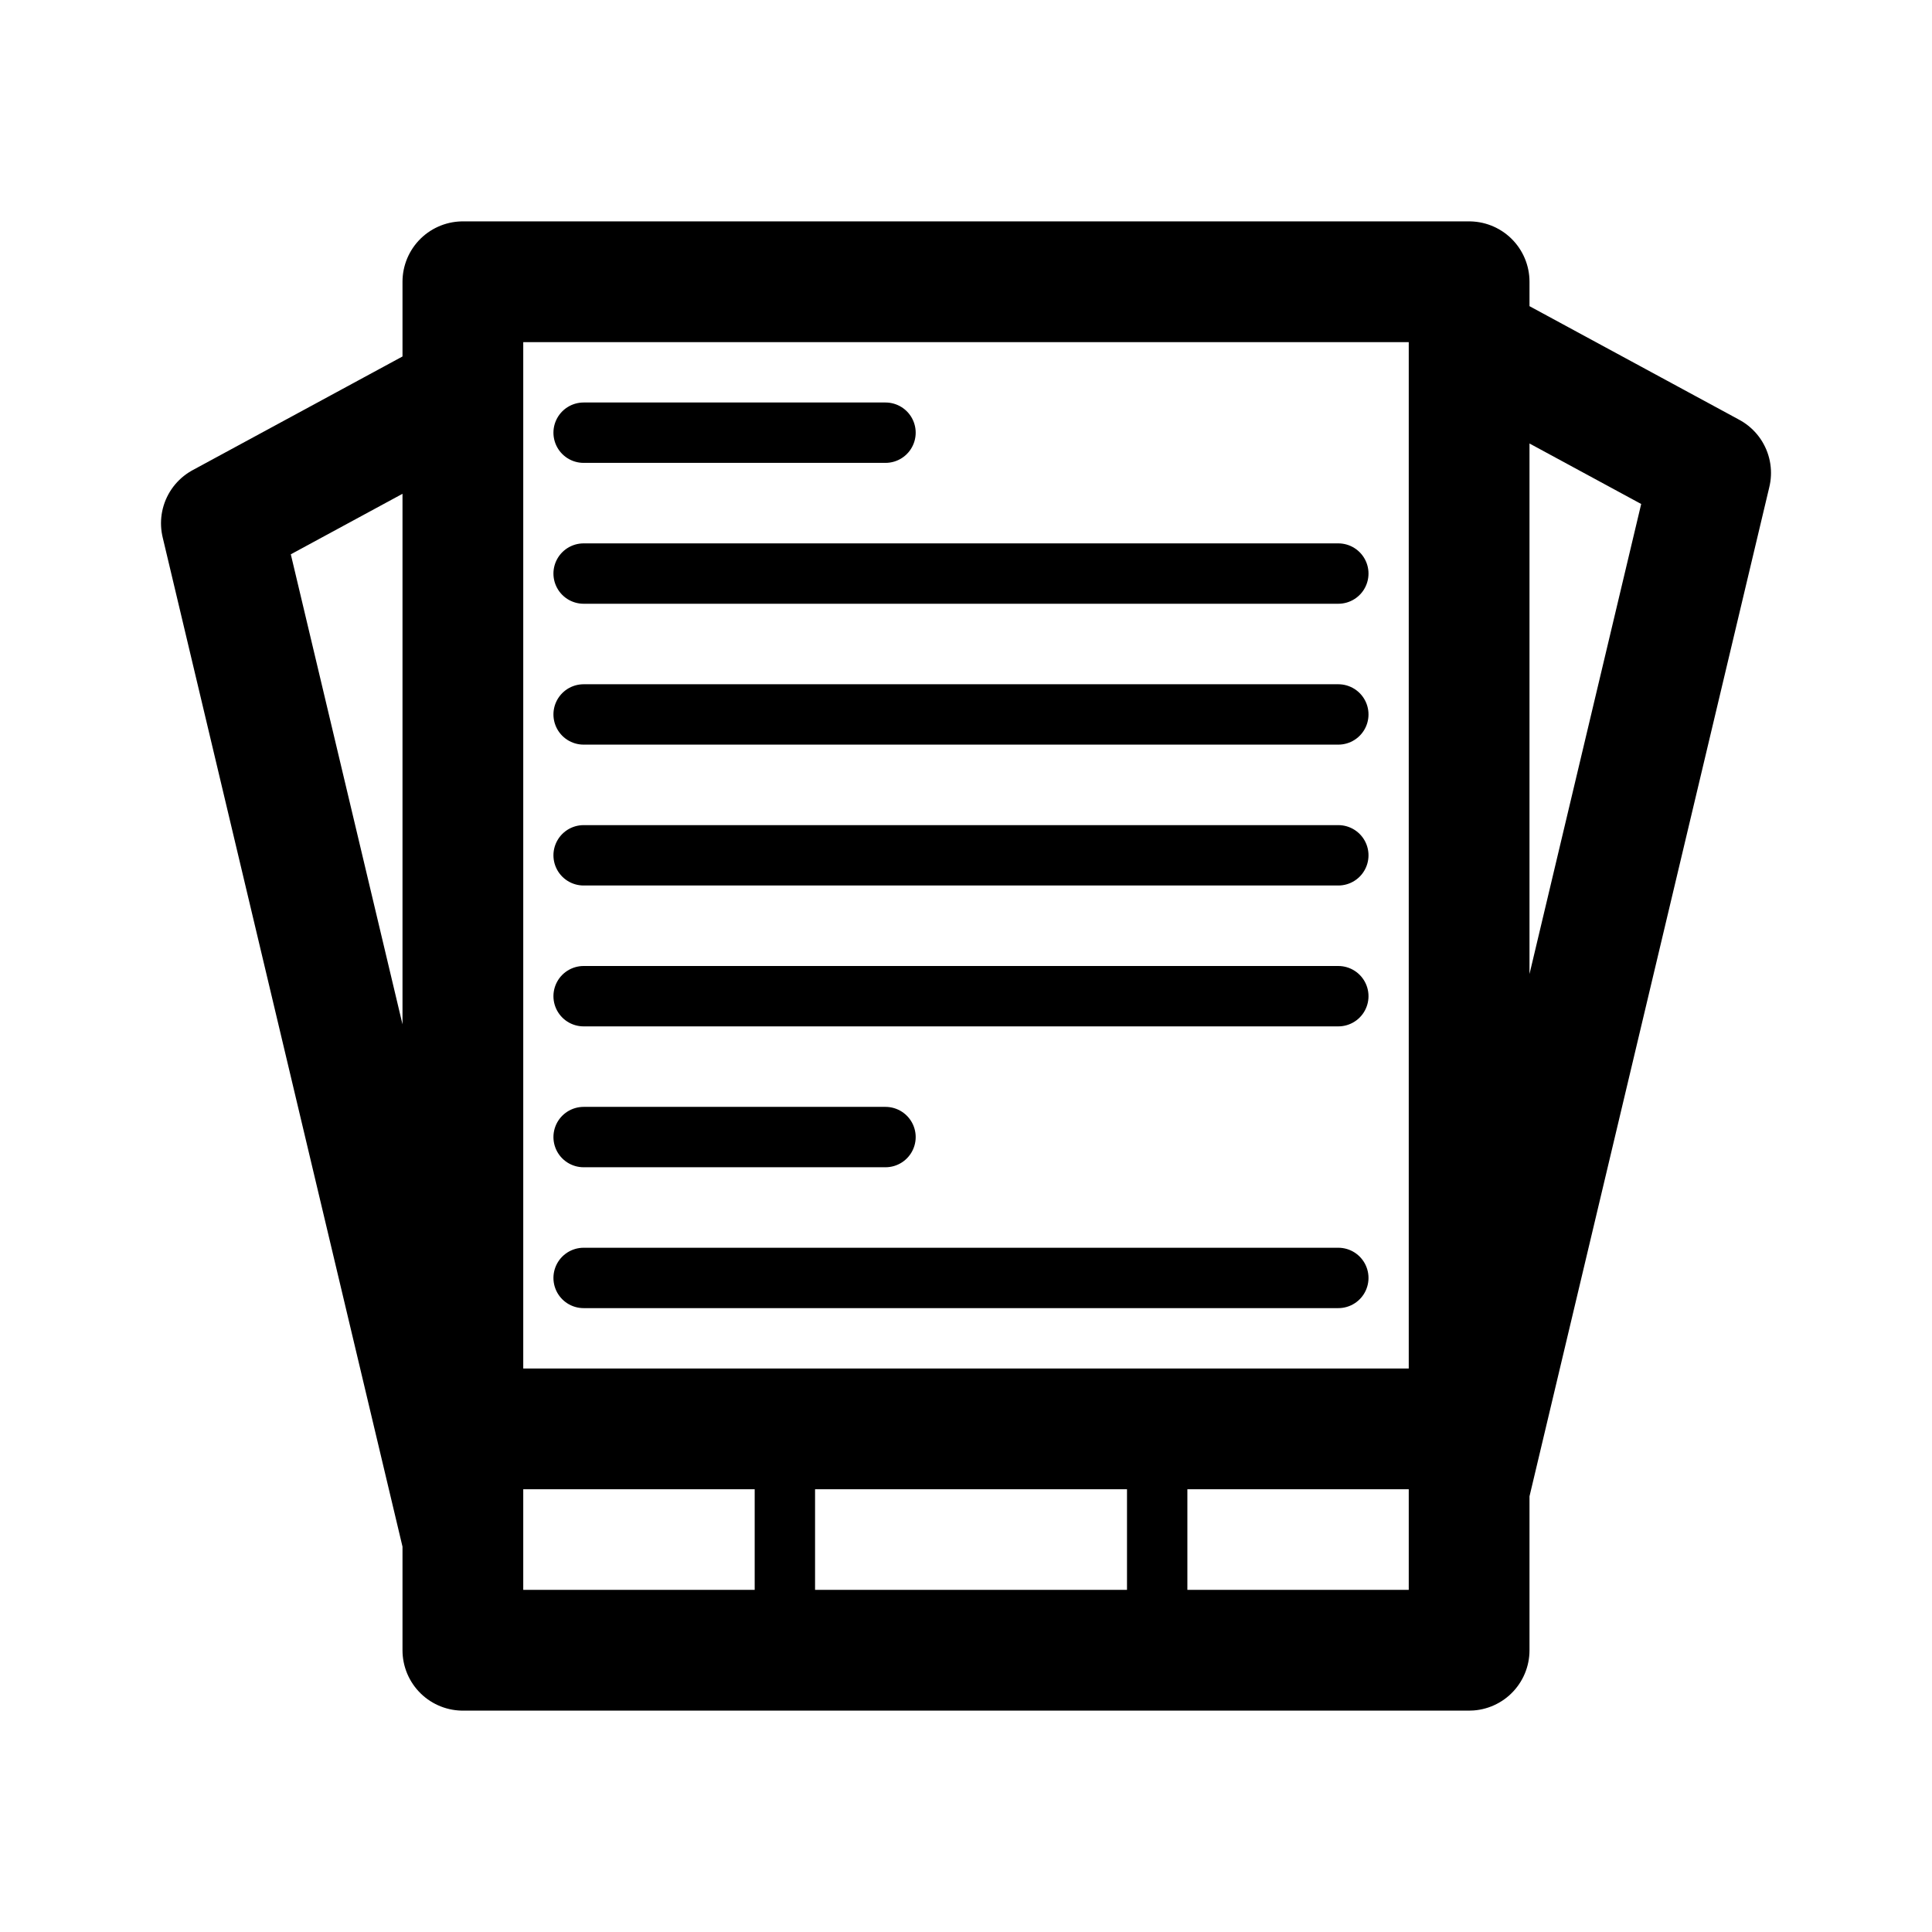 <svg xmlns="http://www.w3.org/2000/svg" width="192" height="192" fill="none" stroke="#000" stroke-width="12" viewBox="0 0 192 192"><path stroke-linejoin="round" d="M46 164V28h100v136H46zM22 52l24-13v114L22 52zm148-5-24-13v114l24-101z"/><path d="M46 142h100"/><path stroke-linecap="round" stroke-width="6" d="M58 113h30M58 99h75M58 85h75M58 71h75M58 57h75m-75 70h75M58 43h30M78 148v12m37-12v12"/></svg>